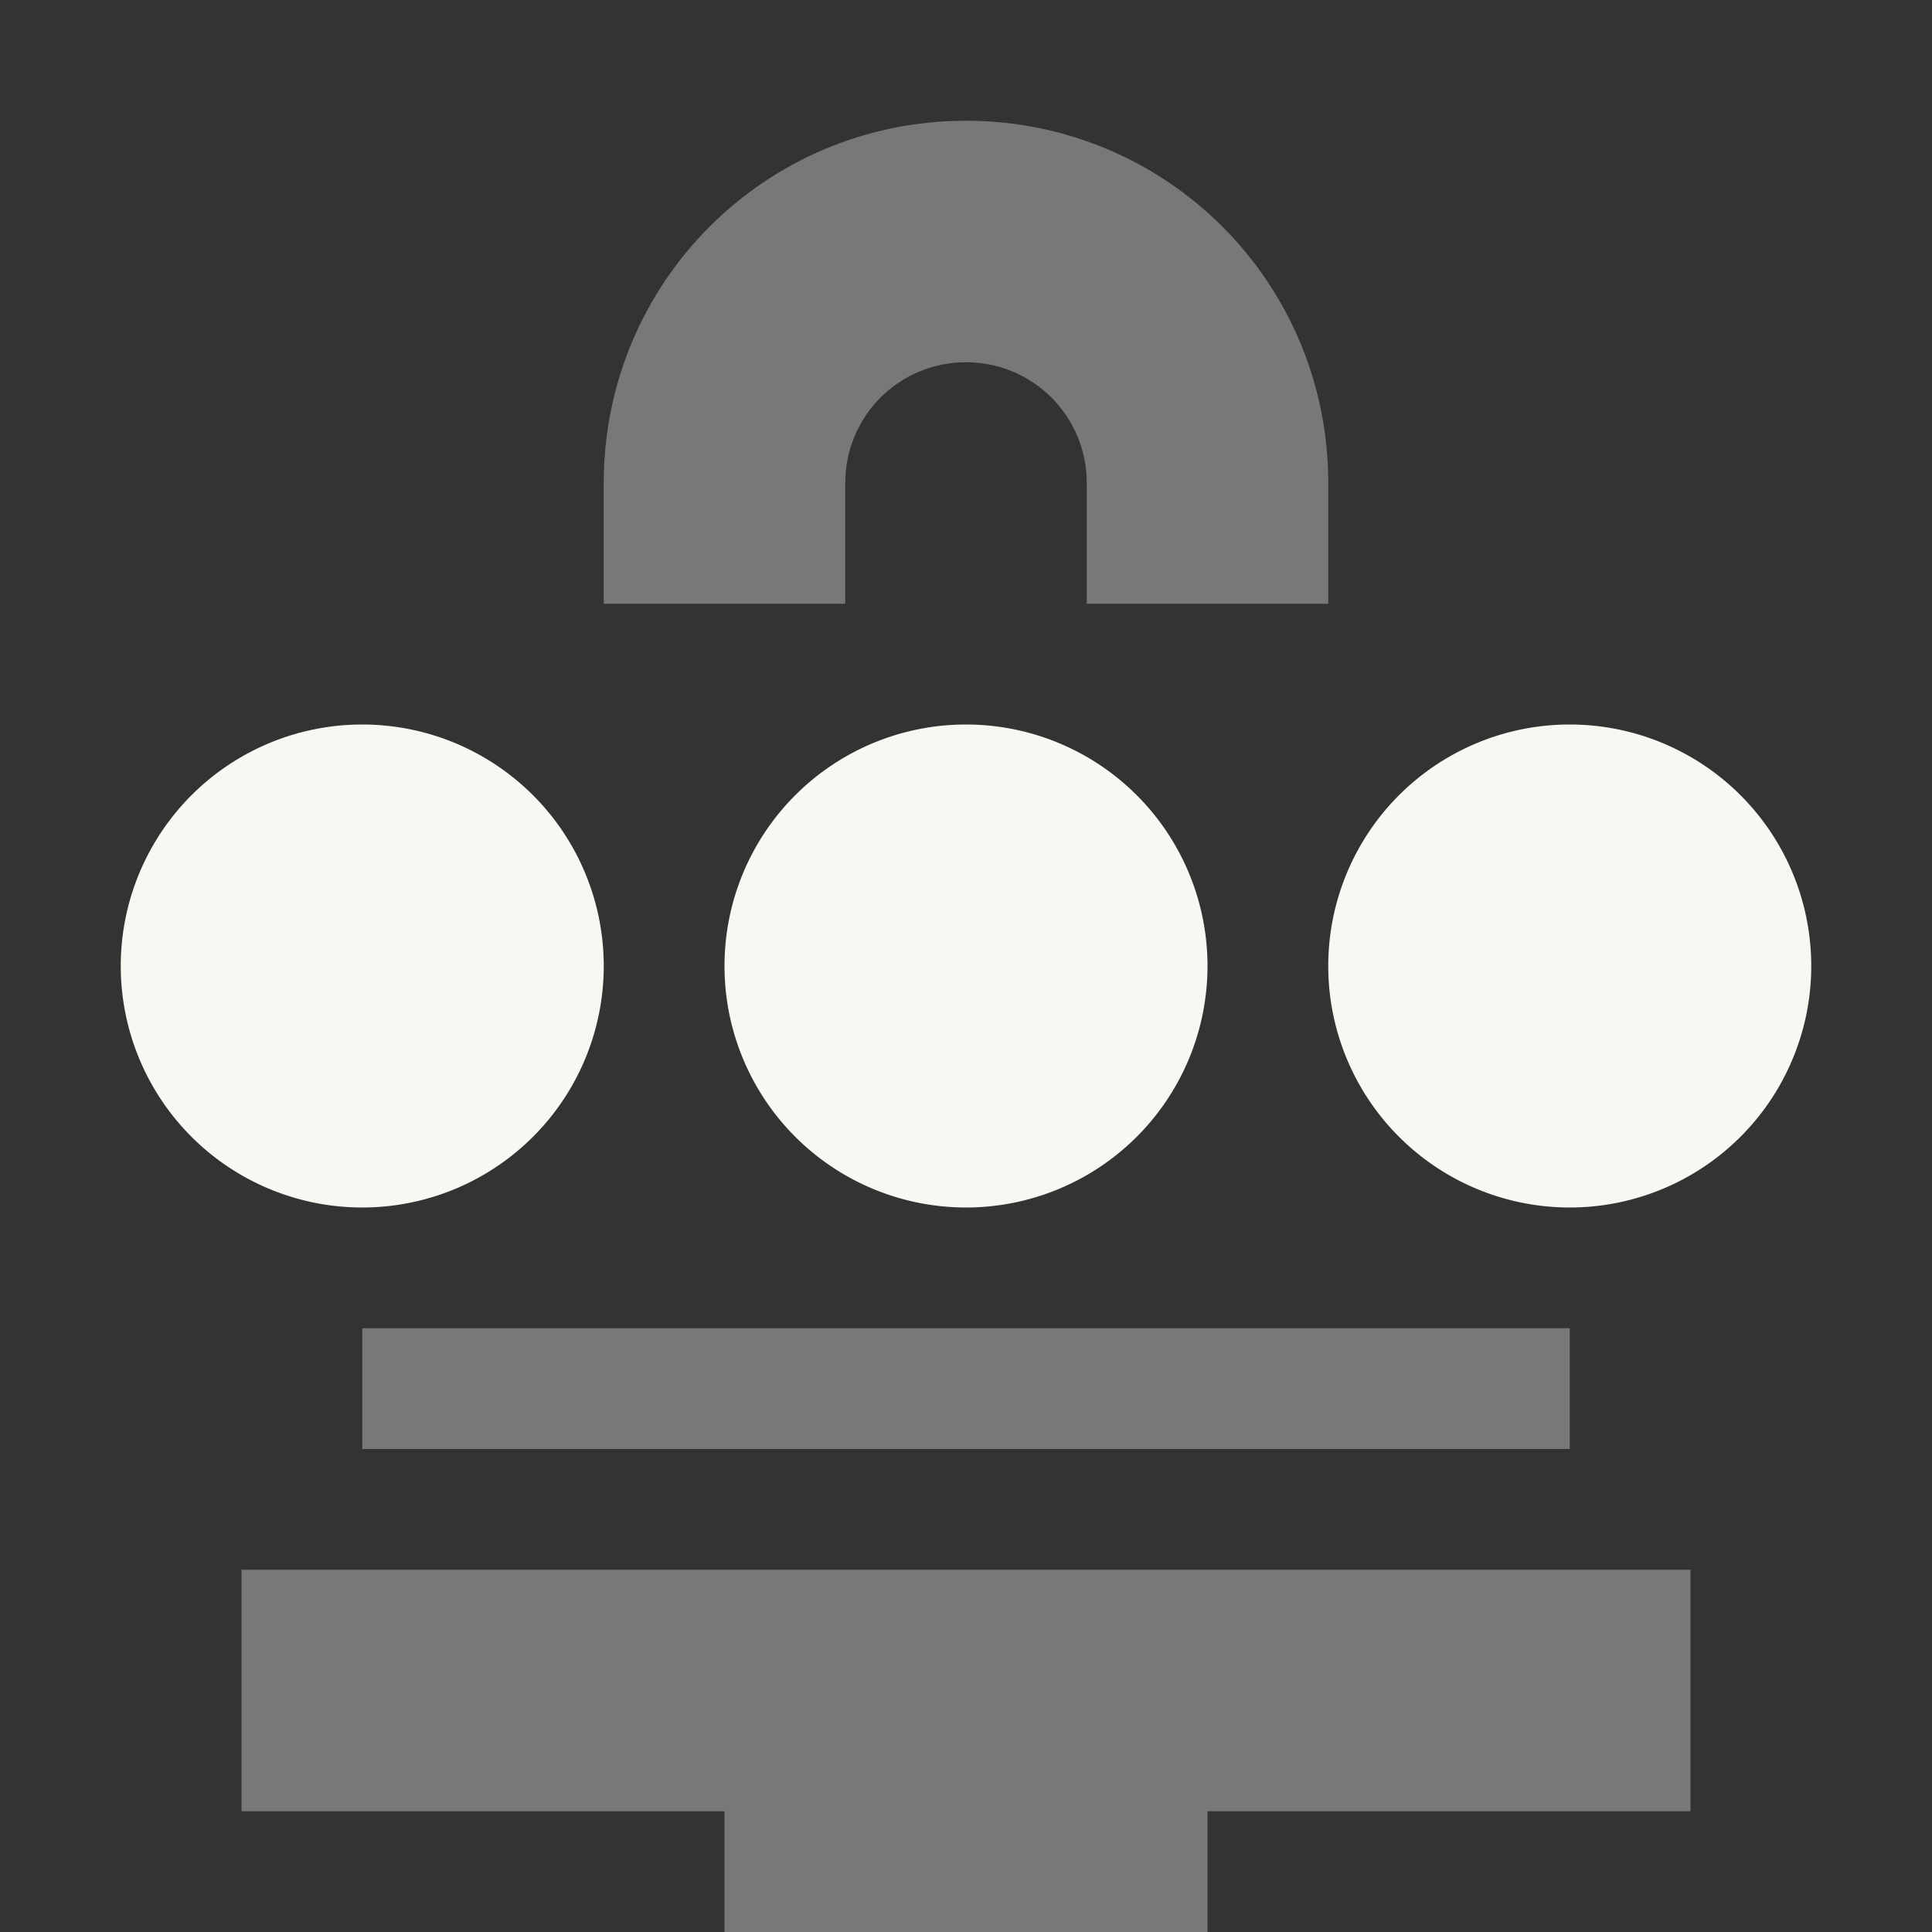 <svg width="16" height="16" version="1.1" xmlns="http://www.w3.org/2000/svg">
 <rect width="100%" height="100%" fill="#333333" stroke="none"/>
 <path d="m8 1c-1.662 0-3 1.338-3 3v1h2v-1c0-0.554 0.446-1 1-1s1 0.446 1 1v1h2v-1c0-1.662-1.338-3-3-3zm-5 10v1h10v-1h-10zm-1 2v2h4v1h4v-1h4v-2h-12z" fill="#f8f8f2" fill-rule="evenodd" opacity=".35" stop-color="#000000" stroke-linecap="round" stroke-width="1.852" style="paint-order:stroke fill markers"/>
 <path d="m5 8a2 2 0 0 1-2 2 2 2 0 0 1-2-2 2 2 0 0 1 2-2 2 2 0 0 1 2 2zm5 0a2 2 0 0 1-2 2 2 2 0 0 1-2-2 2 2 0 0 1 2-2 2 2 0 0 1 2 2zm5 0a2 2 0 0 1-2 2 2 2 0 0 1-2-2 2 2 0 0 1 2-2 2 2 0 0 1 2 2z" fill="#f8f8f2"/>
</svg>
